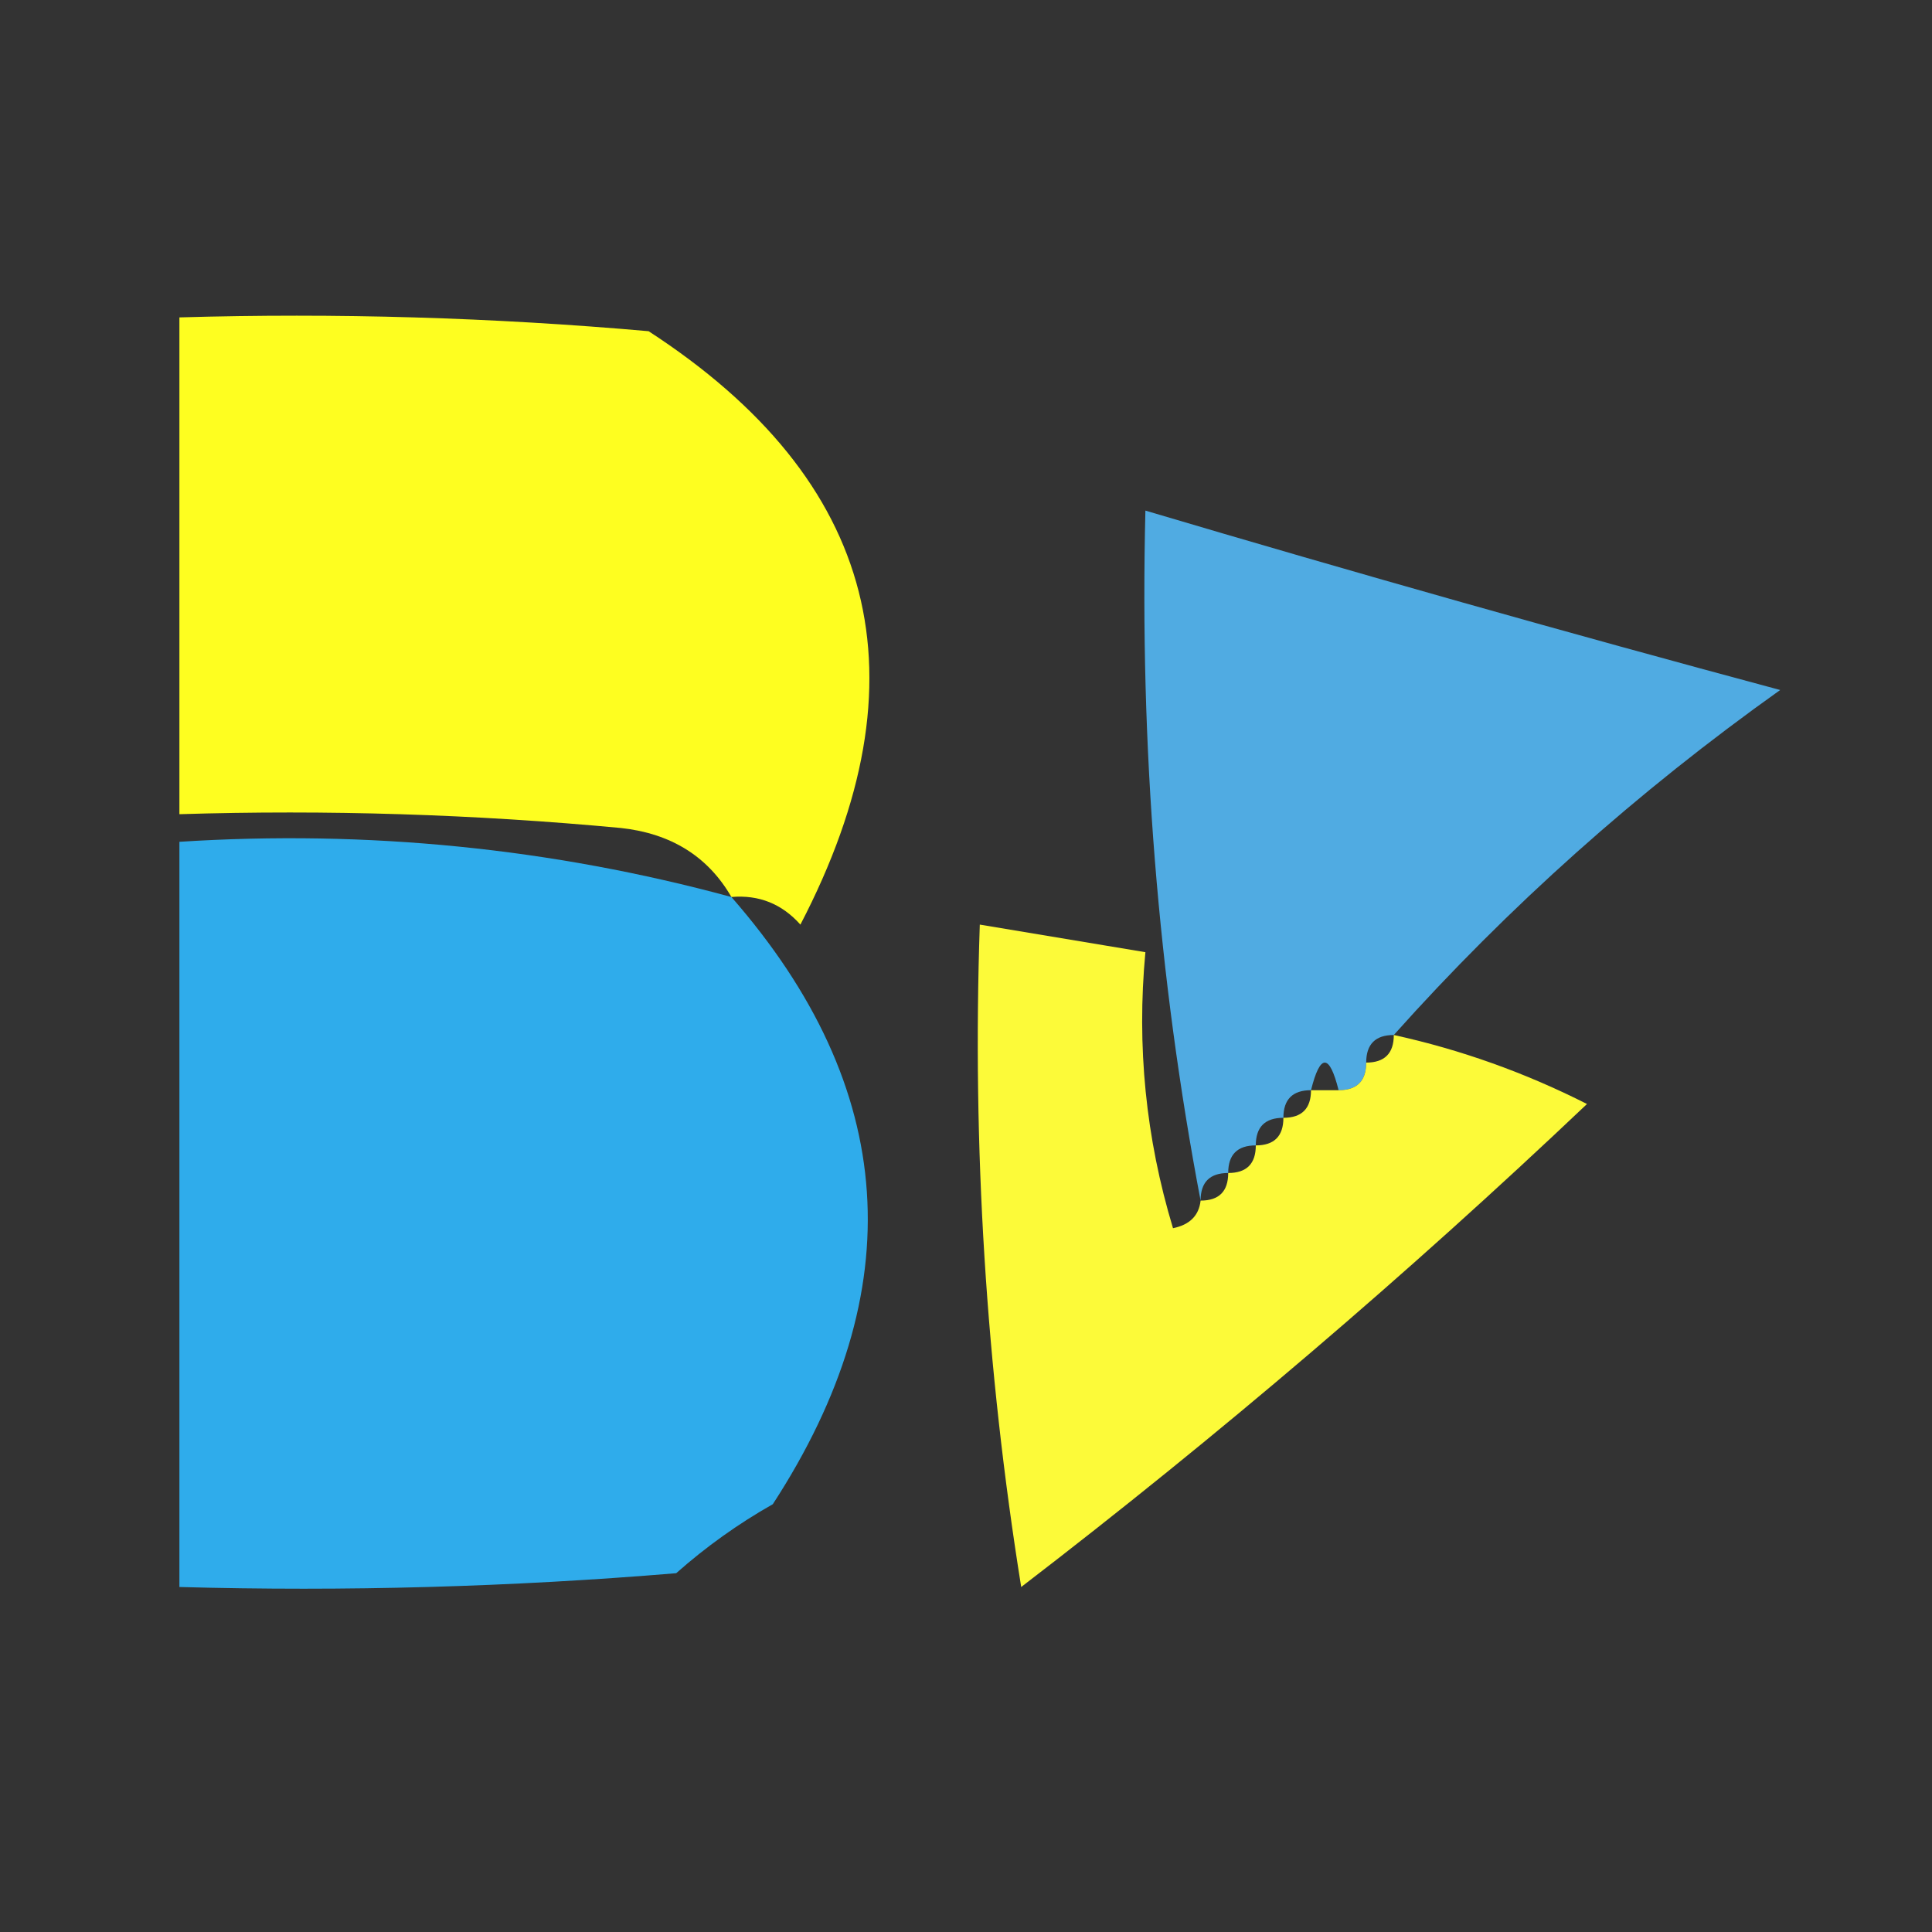 <?xml version="1.0" encoding="UTF-8"?>
<!DOCTYPE svg PUBLIC "-//W3C//DTD SVG 1.1//EN" "http://www.w3.org/Graphics/SVG/1.1/DTD/svg11.dtd">
<svg xmlns="http://www.w3.org/2000/svg" version="1.1" width="70px" height="70px" style="shape-rendering:geometricPrecision; text-rendering:geometricPrecision; image-rendering:optimizeQuality; fill-rule:evenodd; clip-rule:evenodd" xmlns:xlink="http://www.w3.org/1999/xlink">
<rect width="100%" height="100%" fill="#333333" stroke="none"/>
<g><path style="opacity:1" fill="#fefe20" d="M 26.5,32.5 C 25.653,31.034 24.32,30.2 22.5,30C 17.177,29.501 11.844,29.334 6.5,29.5C 6.5,23.5 6.5,17.5 6.5,11.5C 12.176,11.334 17.843,11.501 23.5,12C 31.814,17.401 33.648,24.568 29,33.5C 28.329,32.748 27.496,32.414 26.5,32.5 Z"/></g>
<g><path style="opacity:1" fill="#50abe2" d="M 50.5,37.5 C 49.833,37.5 49.5,37.833 49.5,38.5C 49.5,39.167 49.167,39.5 48.5,39.5C 48.167,38.167 47.833,38.167 47.5,39.5C 46.833,39.5 46.5,39.833 46.5,40.5C 45.833,40.5 45.5,40.833 45.5,41.5C 44.833,41.5 44.5,41.833 44.5,42.5C 43.833,42.5 43.5,42.833 43.5,43.5C 41.957,35.384 41.29,27.05 41.5,18.5C 49.124,20.763 56.791,22.93 64.5,25C 59.315,28.69 54.649,32.857 50.5,37.5 Z"/></g>
<g><path style="opacity:1" fill="#2faceb" d="M 26.5,32.5 C 32.544,39.411 33.044,46.744 28,54.5C 26.745,55.211 25.579,56.044 24.5,57C 18.509,57.499 12.509,57.666 6.5,57.5C 6.5,48.5 6.5,39.5 6.5,30.5C 13.317,30.064 19.984,30.731 26.5,32.5 Z"/></g>
<g><path style="opacity:0.998" fill="#fcfa39" d="M 43.5,43.5 C 44.167,43.5 44.5,43.167 44.5,42.5C 45.167,42.5 45.5,42.167 45.5,41.5C 46.167,41.5 46.5,41.167 46.5,40.5C 47.167,40.5 47.5,40.167 47.5,39.5C 47.833,39.5 48.167,39.5 48.5,39.5C 49.167,39.5 49.5,39.167 49.5,38.5C 50.167,38.5 50.5,38.167 50.5,37.5C 52.924,38.031 55.257,38.864 57.5,40C 50.986,46.179 44.153,52.012 37,57.5C 35.725,49.553 35.225,41.553 35.5,33.5C 37.5,33.833 39.5,34.167 41.5,34.5C 41.18,37.898 41.513,41.232 42.5,44.5C 43.107,44.376 43.44,44.043 43.5,43.5 Z"/></g>
</svg>
